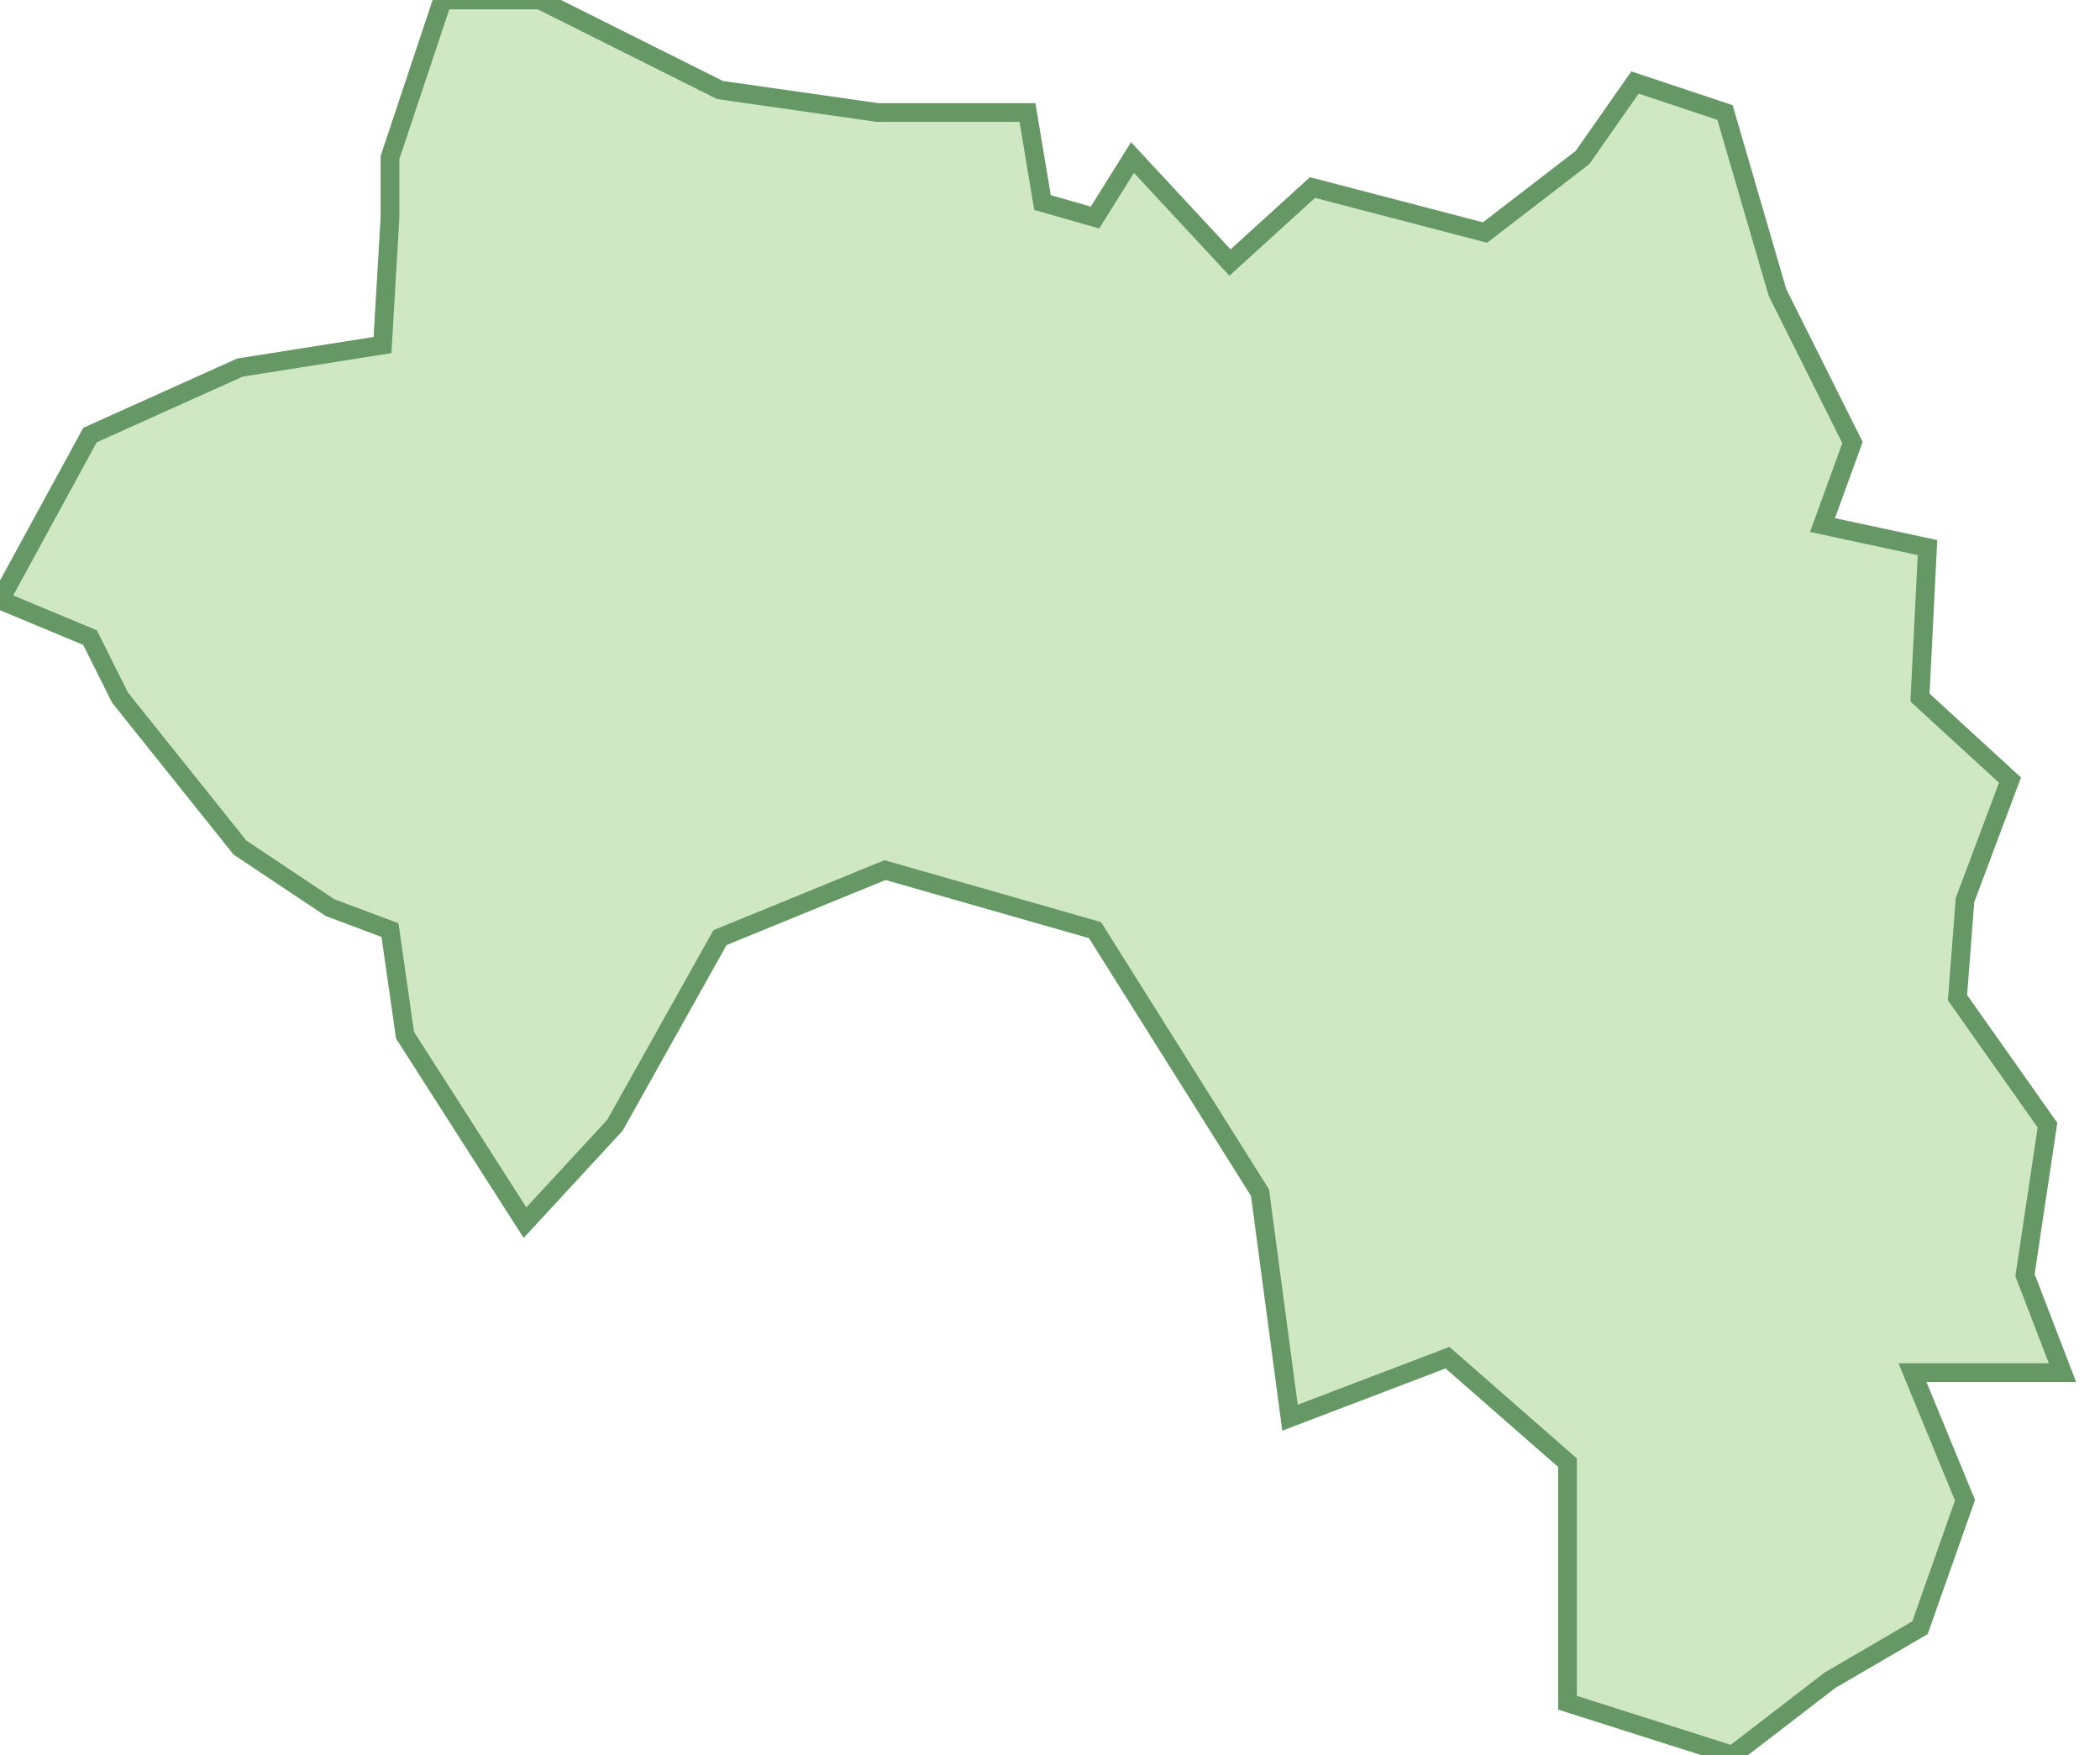 <svg xmlns="http://www.w3.org/2000/svg" viewBox="0 0 28 23.4"><path fill="#D0E7C4" stroke="#669866" stroke-width=".25" d="M7 16.3l-1.6-2.5-.2-1.4-.8-.3-1.2-.8-1.6-2-.4-.8L0 8l1.2-2.2 2-.9 1.9-.3.1-1.7v-.8L5.9 0h1.3l2.4 1.2 2.1.3h2l.2 1.2.7.2.5-.8 1.3 1.4 1.1-1 2.3.6 1.3-1 .7-1 1.2.4.7 2.4 1 2-.4 1.1 1.4.3-.1 2 1.2 1.1-.6 1.6-.1 1.3 1.2 1.7-.3 2 .5 1.3h-2l.7 1.7-.6 1.7-1.2.7-1.3 1-2.2-.7v-3.2l-1.6-1.4-2.1.8-.4-3-2.2-3.5-2.8-.8-2.2.9L8.2 15z"/></svg>
